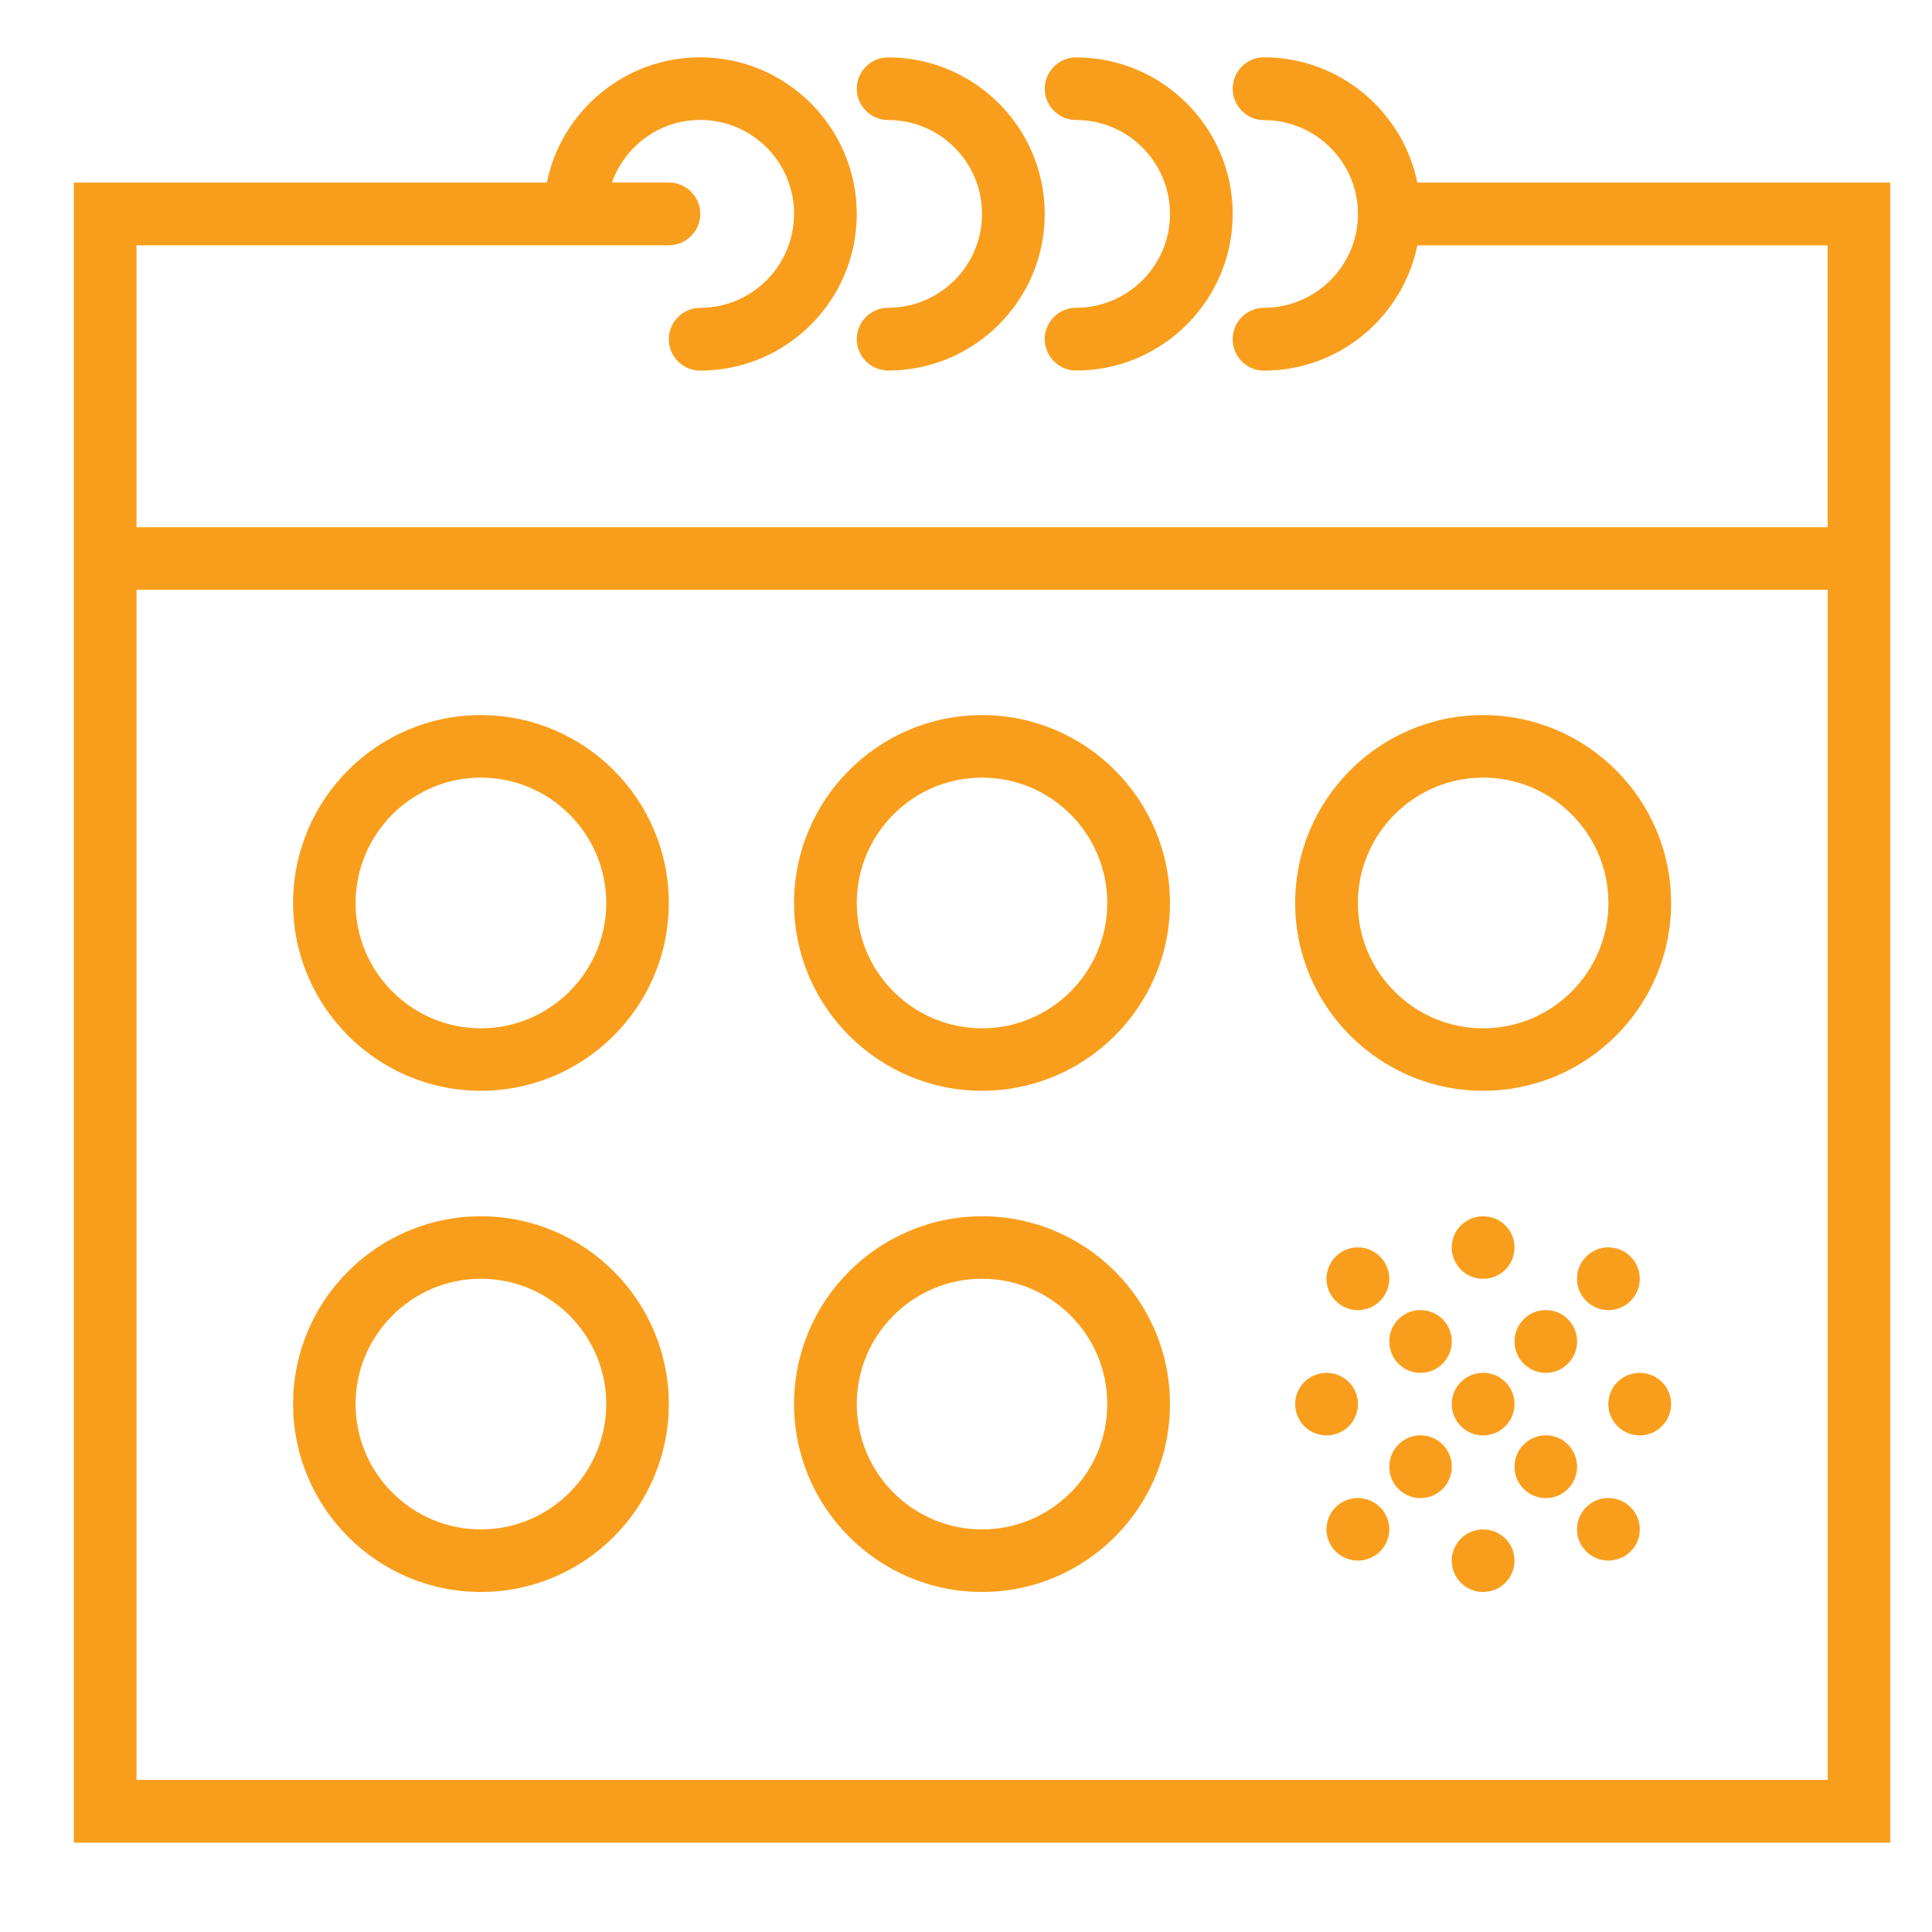 <?xml version="1.0" encoding="iso-8859-1"?>
<!-- Generator: Adobe Illustrator 22.1.0, SVG Export Plug-In . SVG Version: 6.00 Build 0)  -->
<svg version="1.1" id="Layer_1" xmlns="http://www.w3.org/2000/svg" xmlns:xlink="http://www.w3.org/1999/xlink" x="0px" y="0px"
	 viewBox="0 0 24 24" style="enable-background:new 0 0 24 24;" xml:space="preserve">
<path style="fill:#F99E1C;" d="M17.607,2.268c-0.182-0.887-0.967-1.556-1.907-1.556c-0.214,0-0.387,0.175-0.387,0.39
	c0,0.214,0.173,0.39,0.387,0.39c0.644,0,1.169,0.522,1.169,1.166S16.344,3.824,15.7,3.824c-0.214,0-0.387,0.175-0.387,0.39
	c0,0.215,0.173,0.39,0.387,0.39c0.941,0,1.725-0.669,1.907-1.556h5.097v3.501H1.696V3.047h6.613c0.215,0,0.39-0.175,0.39-0.39
	c0-0.214-0.175-0.39-0.39-0.39H7.602c0.161-0.452,0.589-0.777,1.096-0.777c0.644,0,1.166,0.522,1.166,1.166S9.342,3.824,8.698,3.824
	c-0.214,0-0.39,0.175-0.39,0.39c0,0.215,0.175,0.39,0.39,0.39c1.073,0,1.945-0.872,1.945-1.945S9.771,0.712,8.698,0.712
	c-0.939,0-1.725,0.669-1.905,1.556H0.917V22.89h22.565V2.268H17.607z M22.705,22.111H1.696V7.327h21.009V22.111z M22.705,22.111"/>
<path style="fill:#F99E1C;" d="M11.033,1.491c0.644,0,1.166,0.522,1.166,1.166s-0.522,1.166-1.166,1.166
	c-0.215,0-0.39,0.175-0.39,0.39c0,0.215,0.175,0.39,0.39,0.39c1.071,0,1.945-0.872,1.945-1.945s-0.874-1.945-1.945-1.945
	c-0.215,0-0.39,0.175-0.39,0.39C10.643,1.316,10.818,1.491,11.033,1.491L11.033,1.491z M11.033,1.491"/>
<path style="fill:#F99E1C;" d="M13.368,1.491c0.642,0,1.166,0.522,1.166,1.166s-0.524,1.166-1.166,1.166
	c-0.215,0-0.39,0.175-0.39,0.39c0,0.215,0.175,0.39,0.39,0.39c1.071,0,1.945-0.872,1.945-1.945s-0.874-1.945-1.945-1.945
	c-0.215,0-0.39,0.175-0.39,0.39C12.978,1.316,13.153,1.491,13.368,1.491L13.368,1.491z M13.368,1.491"/>
<path style="fill:#F99E1C;" d="M5.973,13.55c1.288,0,2.335-1.047,2.335-2.332c0-1.288-1.047-2.335-2.335-2.335
	c-1.286,0-2.332,1.047-2.332,2.335C3.641,12.504,4.688,13.55,5.973,13.55L5.973,13.55z M5.973,9.66c0.859,0,1.558,0.699,1.558,1.558
	c0,0.856-0.699,1.556-1.558,1.556c-0.856,0-1.556-0.699-1.556-1.556C4.418,10.359,5.117,9.66,5.973,9.66L5.973,9.66z M5.973,9.66"/>
<path style="fill:#F99E1C;" d="M12.199,13.55c1.288,0,2.335-1.047,2.335-2.332c0-1.288-1.047-2.335-2.335-2.335
	c-1.286,0-2.335,1.047-2.335,2.335C9.864,12.504,10.913,13.55,12.199,13.55L12.199,13.55z M12.199,9.66
	c0.859,0,1.556,0.699,1.556,1.558c0,0.856-0.697,1.556-1.556,1.556c-0.858,0-1.556-0.699-1.556-1.556
	C10.643,10.359,11.341,9.66,12.199,9.66L12.199,9.66z M12.199,9.66"/>
<path style="fill:#F99E1C;" d="M18.424,13.55c1.288,0,2.335-1.047,2.335-2.332c0-1.288-1.047-2.335-2.335-2.335
	c-1.288,0-2.335,1.047-2.335,2.335C16.09,12.504,17.137,13.55,18.424,13.55L18.424,13.55z M18.424,9.66
	c0.859,0,1.556,0.699,1.556,1.558c0,0.856-0.697,1.556-1.556,1.556c-0.859,0-1.556-0.699-1.556-1.556
	C16.869,10.359,17.566,9.66,18.424,9.66L18.424,9.66z M18.424,9.66"/>
<path style="fill:#F99E1C;" d="M5.973,19.776c1.288,0,2.335-1.047,2.335-2.335c0-1.286-1.047-2.332-2.335-2.332
	c-1.286,0-2.332,1.047-2.332,2.332C3.641,18.729,4.688,19.776,5.973,19.776L5.973,19.776z M5.973,15.885
	c0.859,0,1.558,0.699,1.558,1.556c0,0.859-0.699,1.558-1.558,1.558c-0.856,0-1.556-0.699-1.556-1.558
	C4.418,16.585,5.117,15.885,5.973,15.885L5.973,15.885z M5.973,15.885"/>
<path style="fill:#F99E1C;" d="M12.199,19.776c1.288,0,2.335-1.047,2.335-2.335c0-1.286-1.047-2.332-2.335-2.332
	c-1.286,0-2.335,1.047-2.335,2.332C9.864,18.729,10.913,19.776,12.199,19.776L12.199,19.776z M12.199,15.885
	c0.859,0,1.556,0.699,1.556,1.556c0,0.859-0.697,1.558-1.556,1.558c-0.858,0-1.556-0.699-1.556-1.558
	C10.643,16.585,11.341,15.885,12.199,15.885L12.199,15.885z M12.199,15.885"/>
<path style="fill:#F99E1C;" d="M18.814,19.386c0,0.217-0.175,0.39-0.39,0.39s-0.39-0.173-0.39-0.39c0-0.214,0.175-0.387,0.39-0.387
	S18.814,19.172,18.814,19.386L18.814,19.386z M18.814,19.386"/>
<path style="fill:#F99E1C;" d="M17.258,18.999c0,0.214-0.175,0.387-0.39,0.387c-0.215,0-0.39-0.173-0.39-0.387
	c0-0.217,0.175-0.39,0.39-0.39C17.083,18.61,17.258,18.782,17.258,18.999L17.258,18.999z M17.258,18.999"/>
<path style="fill:#F99E1C;" d="M20.37,18.999c0,0.214-0.175,0.387-0.39,0.387c-0.214,0-0.39-0.173-0.39-0.387
	c0-0.217,0.175-0.39,0.39-0.39C20.195,18.61,20.37,18.782,20.37,18.999L20.37,18.999z M20.37,18.999"/>
<path style="fill:#F99E1C;" d="M20.37,15.885c0,0.215-0.175,0.39-0.39,0.39c-0.214,0-0.39-0.175-0.39-0.39
	c0-0.214,0.175-0.39,0.39-0.39C20.195,15.496,20.37,15.671,20.37,15.885L20.37,15.885z M20.37,15.885"/>
<path style="fill:#F99E1C;" d="M17.258,15.885c0,0.215-0.175,0.39-0.39,0.39c-0.215,0-0.39-0.175-0.39-0.39
	c0-0.214,0.175-0.39,0.39-0.39C17.083,15.496,17.258,15.671,17.258,15.885L17.258,15.885z M17.258,15.885"/>
<path style="fill:#F99E1C;" d="M18.035,16.664c0,0.214-0.173,0.39-0.39,0.39c-0.214,0-0.387-0.175-0.387-0.39
	c0-0.215,0.173-0.39,0.387-0.39C17.862,16.275,18.035,16.449,18.035,16.664L18.035,16.664z M18.035,16.664"/>
<path style="fill:#F99E1C;" d="M19.591,16.664c0,0.214-0.173,0.39-0.387,0.39c-0.217,0-0.39-0.175-0.39-0.39
	c0-0.215,0.173-0.39,0.39-0.39C19.418,16.275,19.591,16.449,19.591,16.664L19.591,16.664z M19.591,16.664"/>
<path style="fill:#F99E1C;" d="M18.814,17.441c0,0.217-0.175,0.39-0.39,0.39s-0.39-0.173-0.39-0.39c0-0.214,0.175-0.387,0.39-0.387
	S18.814,17.226,18.814,17.441L18.814,17.441z M18.814,17.441"/>
<path style="fill:#F99E1C;" d="M18.035,18.22c0,0.214-0.173,0.39-0.39,0.39c-0.214,0-0.387-0.175-0.387-0.39s0.173-0.39,0.387-0.39
	C17.862,17.83,18.035,18.006,18.035,18.22L18.035,18.22z M18.035,18.22"/>
<path style="fill:#F99E1C;" d="M19.591,18.22c0,0.214-0.173,0.39-0.387,0.39c-0.217,0-0.39-0.175-0.39-0.39s0.173-0.39,0.39-0.39
	C19.418,17.83,19.591,18.006,19.591,18.22L19.591,18.22z M19.591,18.22"/>
<path style="fill:#F99E1C;" d="M20.759,17.441c0,0.217-0.175,0.39-0.39,0.39s-0.39-0.173-0.39-0.39c0-0.214,0.175-0.387,0.39-0.387
	S20.759,17.226,20.759,17.441L20.759,17.441z M20.759,17.441"/>
<path style="fill:#F99E1C;" d="M16.869,17.441c0,0.217-0.175,0.39-0.39,0.39s-0.39-0.173-0.39-0.39c0-0.214,0.175-0.387,0.39-0.387
	S16.869,17.226,16.869,17.441L16.869,17.441z M16.869,17.441"/>
<path style="fill:#F99E1C;" d="M18.814,15.496c0,0.217-0.175,0.39-0.39,0.39s-0.39-0.173-0.39-0.39c0-0.214,0.175-0.387,0.39-0.387
	S18.814,15.281,18.814,15.496L18.814,15.496z M18.814,15.496"/>
</svg>

